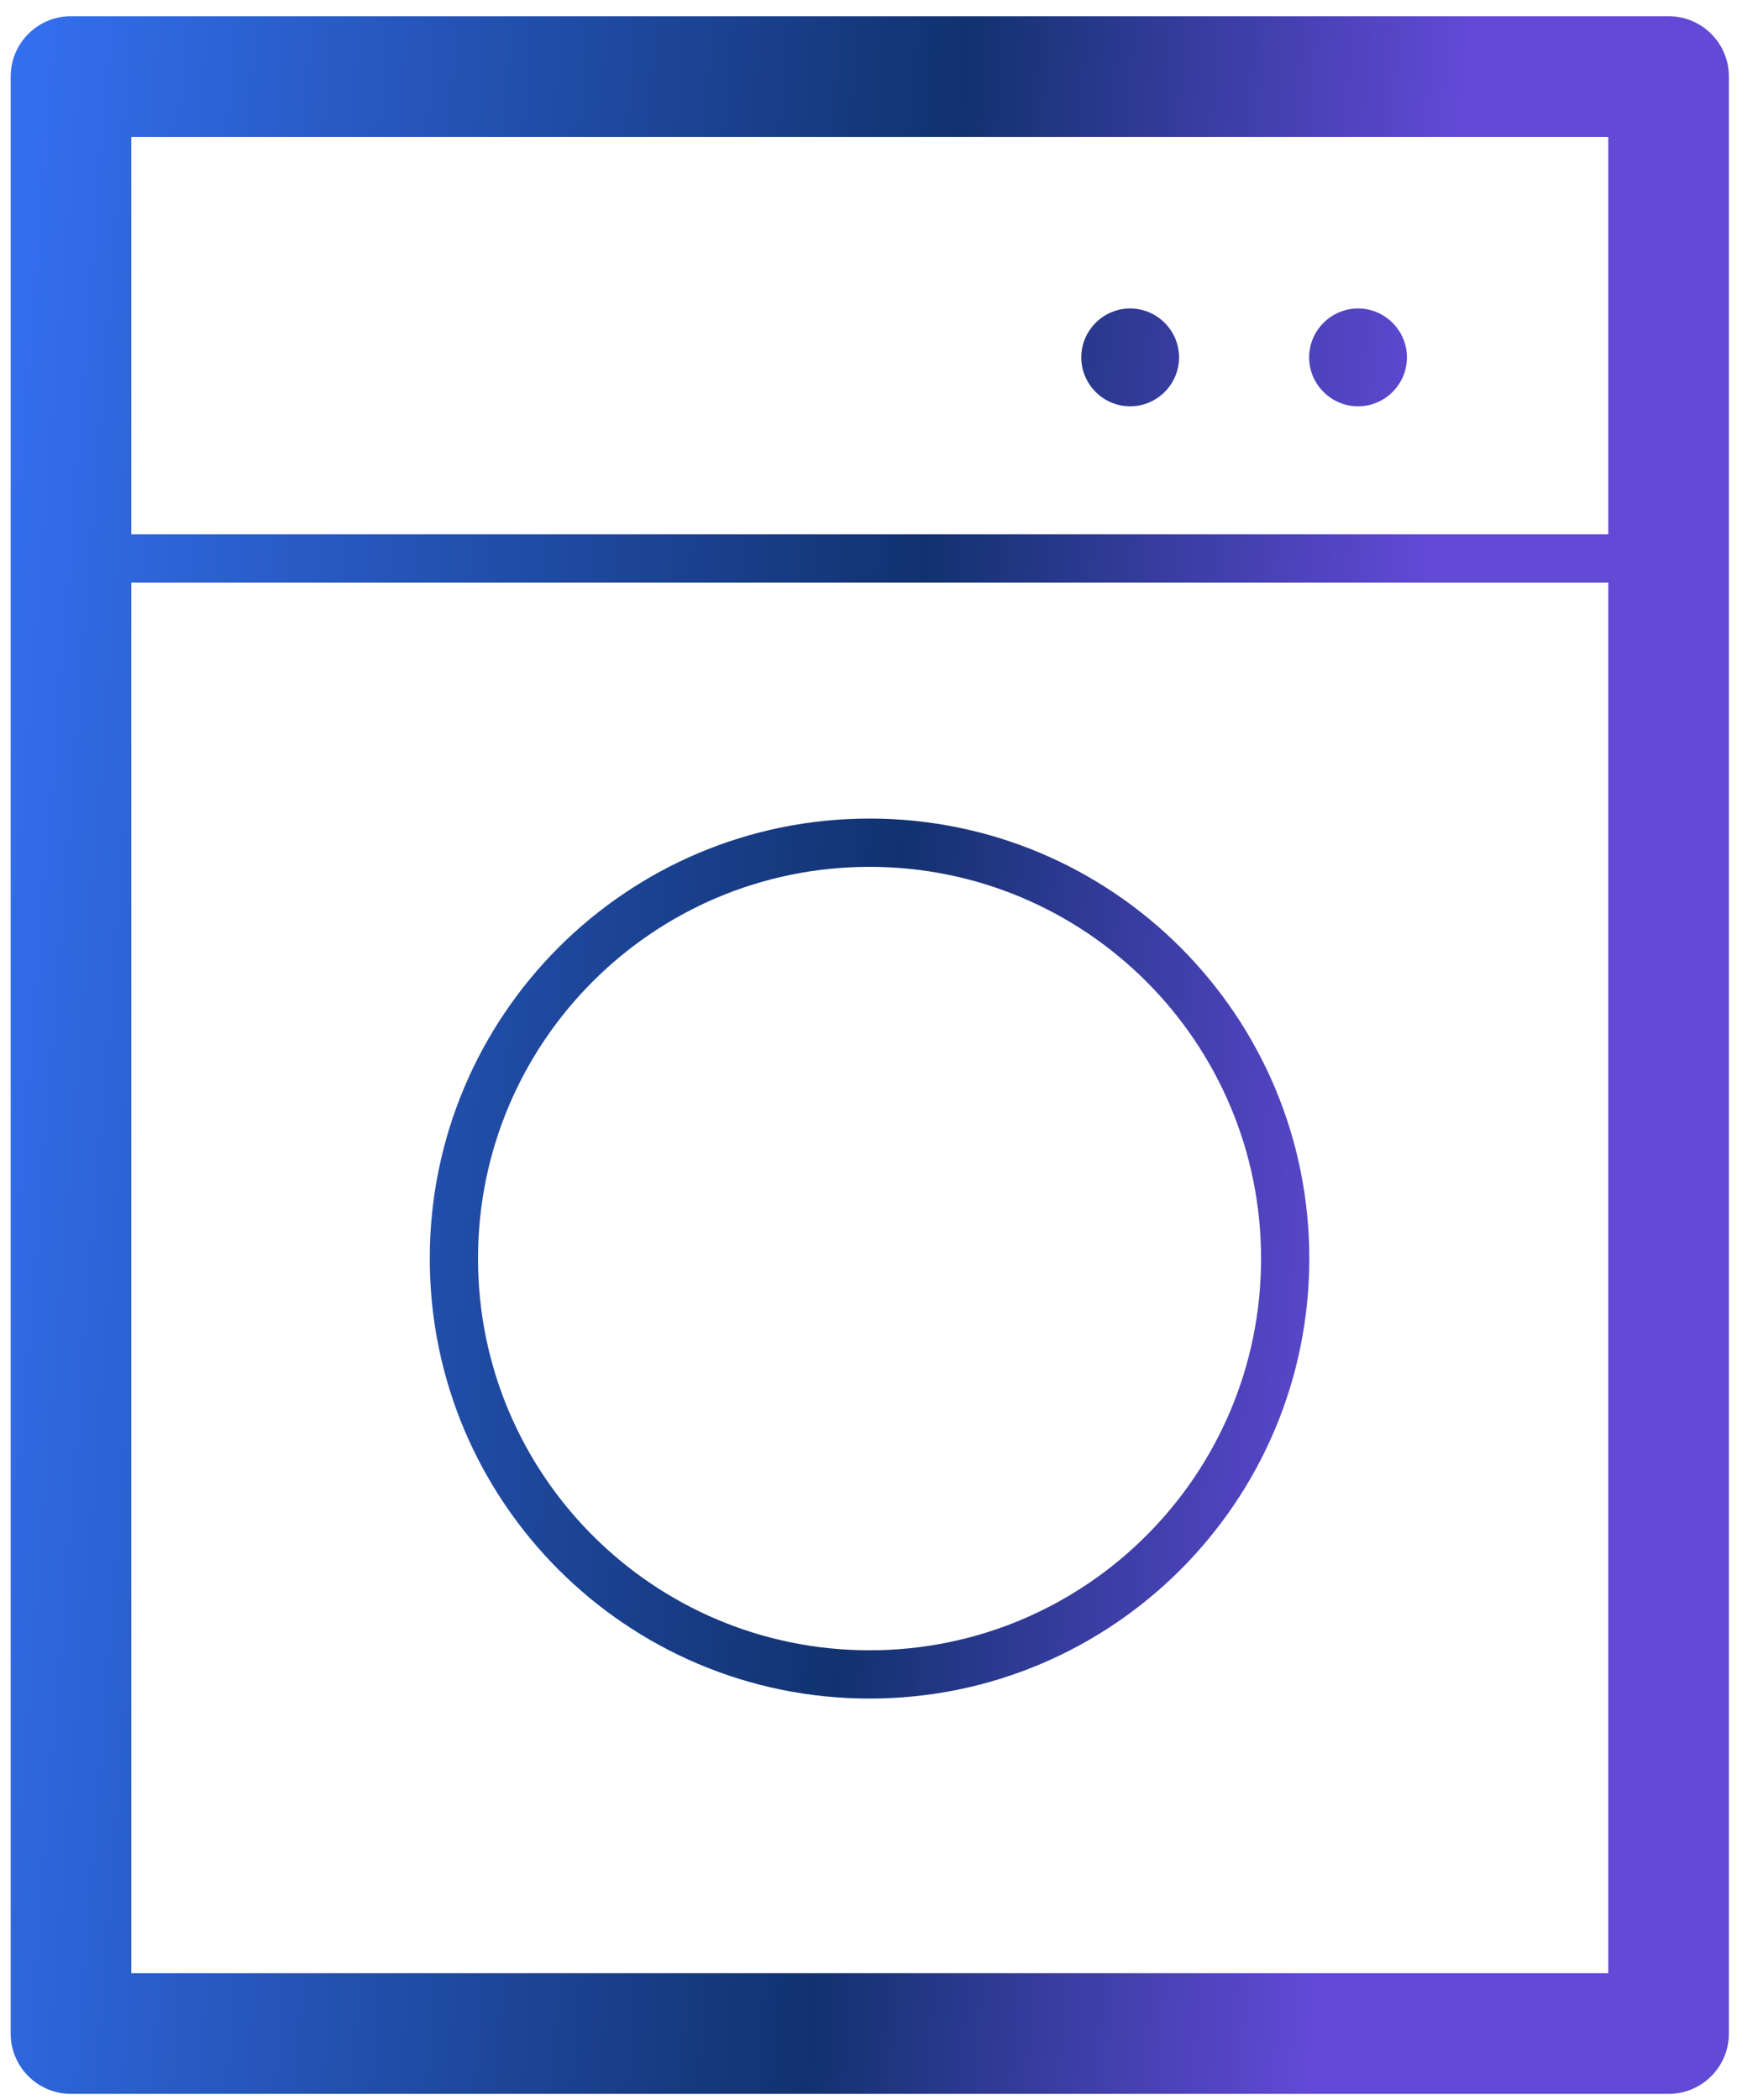 <svg width="72" height="87" viewBox="0 0 72 87" fill="none" xmlns="http://www.w3.org/2000/svg">
<path fill-rule="evenodd" clip-rule="evenodd" d="M2.943 0.672C1.562 0.672 0.443 1.791 0.443 3.172V84.251C0.443 85.631 1.562 86.751 2.943 86.751H69.164C70.544 86.751 71.664 85.631 71.664 84.251V3.172C71.664 1.791 70.544 0.672 69.164 0.672H2.943ZM5.443 22.138V5.672H66.664V22.138H5.443ZM5.443 24.138V81.751H66.664V24.138H5.443ZM46.846 16.834C47.961 16.834 48.873 15.922 48.873 14.807C48.873 13.692 47.961 12.78 46.846 12.78C45.732 12.78 44.82 13.692 44.82 14.807C44.82 15.922 45.732 16.834 46.846 16.834ZM56.292 16.834C57.407 16.834 58.319 15.922 58.319 14.807C58.319 13.692 57.407 12.78 56.292 12.78C55.178 12.78 54.265 13.692 54.265 14.807C54.265 15.922 55.178 16.834 56.292 16.834ZM36.043 35.914C27.08 35.914 19.814 43.18 19.814 52.143C19.814 61.107 27.08 68.373 36.043 68.373C45.006 68.373 52.272 61.107 52.272 52.143C52.272 43.18 45.006 35.914 36.043 35.914ZM17.814 52.143C17.814 42.076 25.976 33.914 36.043 33.914C46.111 33.914 54.272 42.076 54.272 52.143C54.272 62.211 46.111 70.373 36.043 70.373C25.976 70.373 17.814 62.211 17.814 52.143Z" fill="url(#paint0_linear_577_120)"/>
<defs>
<linearGradient id="paint0_linear_577_120" x1="0.443" y1="18.845" x2="59.178" y2="23.416" gradientUnits="userSpaceOnUse">
<stop stop-color="#336EED"/>
<stop offset="0.648" stop-color="#12326F"/>
<stop offset="1" stop-color="#6249D6"/>
</linearGradient>
</defs>
</svg>

